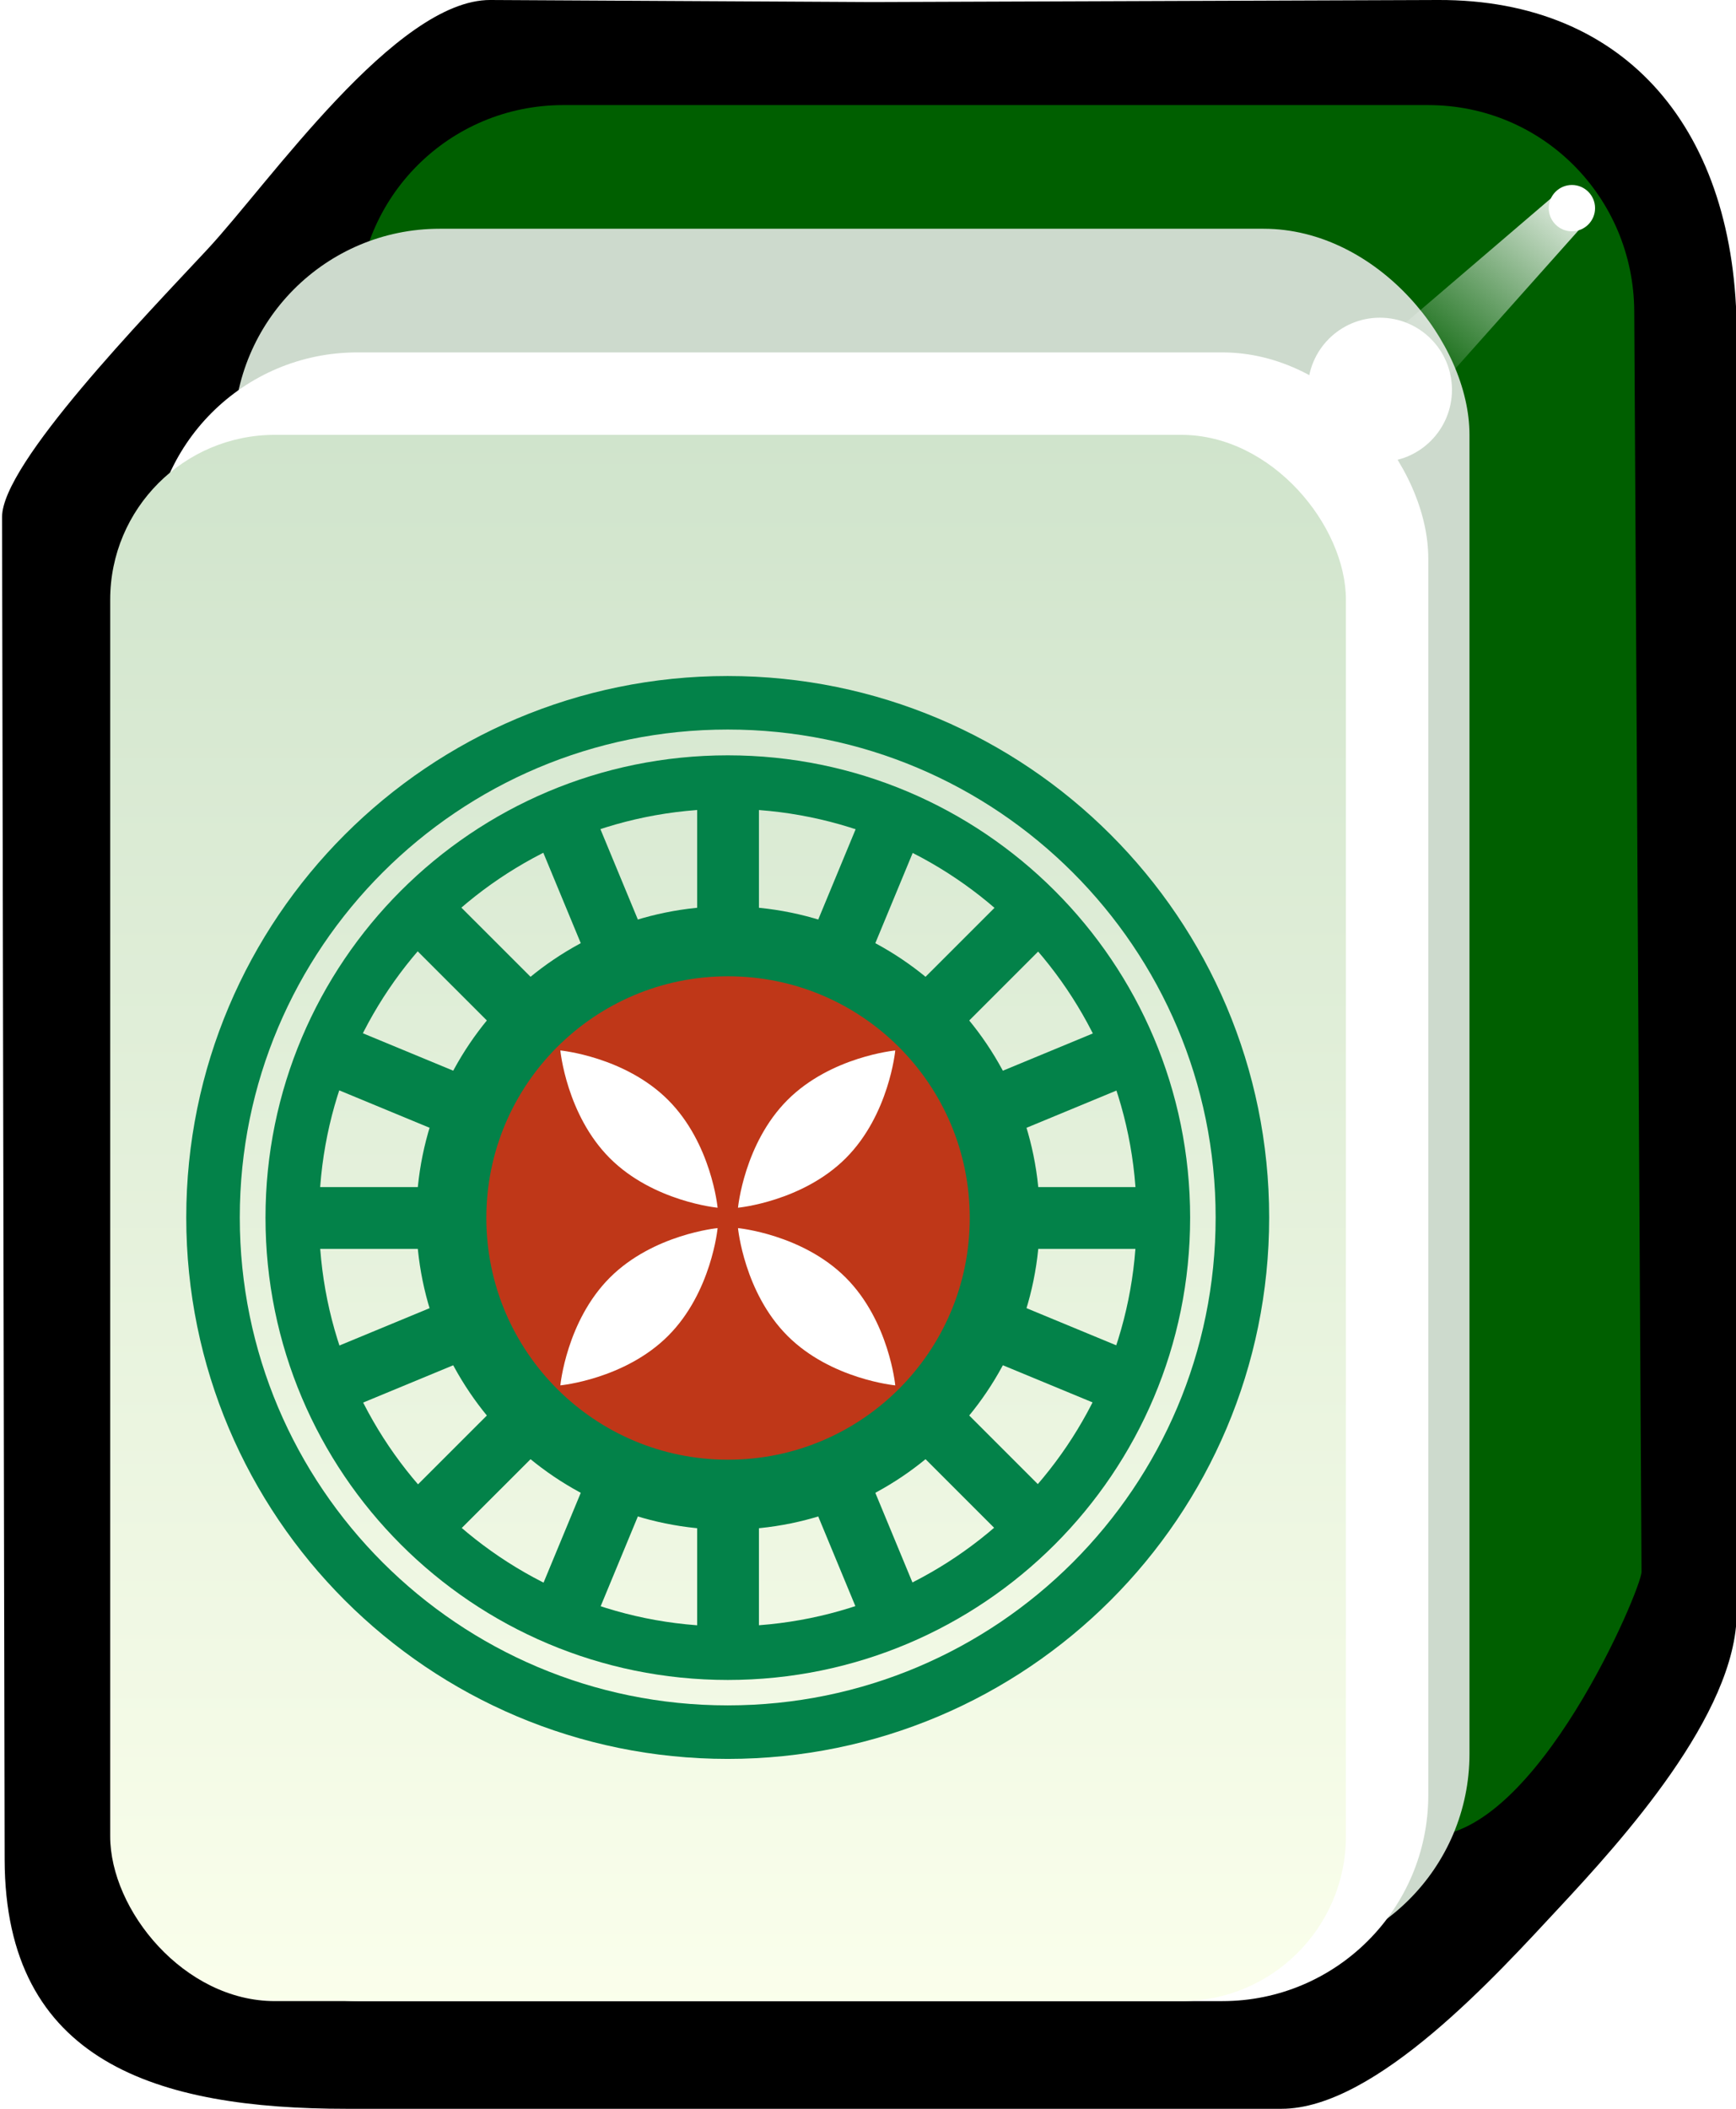 <?xml version="1.0" encoding="UTF-8" standalone="no"?>
<!-- Created with Inkscape (http://www.inkscape.org/) -->

<svg
   xmlns:dc="http://purl.org/dc/elements/1.1/"
   xmlns:cc="http://creativecommons.org/ns#"
   xmlns:rdf="http://www.w3.org/1999/02/22-rdf-syntax-ns#"
   xmlns:svg="http://www.w3.org/2000/svg"
   xmlns="http://www.w3.org/2000/svg"
   xmlns:xlink="http://www.w3.org/1999/xlink"
   xmlns:sodipodi="http://sodipodi.sourceforge.net/DTD/sodipodi-0.dtd"
   xmlns:inkscape="http://www.inkscape.org/namespaces/inkscape"
   id="svg2985"
   version="1.1"
   inkscape:version="0.48.4 r9939"
   width="210"
   height="255"
   sodipodi:docname="true blank.svg"
   style="display:inline;enable-background:new">
  <defs
     id="defs2989">
    <linearGradient
       inkscape:collect="always"
       id="linearGradient3954">
      <stop
         style="stop-color:#ffffff;stop-opacity:1;"
         offset="0"
         id="stop3956" />
      <stop
         style="stop-color:#ffffff;stop-opacity:0;"
         offset="1"
         id="stop3958" />
    </linearGradient>
    <linearGradient
       inkscape:collect="always"
       id="linearGradient3886">
      <stop
         style="stop-color:#ffffff;stop-opacity:1;"
         offset="0"
         id="stop3888" />
      <stop
         style="stop-color:#ffffff;stop-opacity:0;"
         offset="1"
         id="stop3890" />
    </linearGradient>
    <linearGradient
       id="linearGradient3790">
      <stop
         style="stop-color:#d0e4cc;stop-opacity:1;"
         offset="0"
         id="stop3792" />
      <stop
         style="stop-color:#fbffec;stop-opacity:1;"
         offset="1"
         id="stop3794" />
    </linearGradient>
    <linearGradient
       inkscape:collect="always"
       xlink:href="#linearGradient3790"
       id="linearGradient3796"
       x1="24.152"
       y1="10.991"
       x2="24.152"
       y2="49.509"
       gradientUnits="userSpaceOnUse" />
    <linearGradient
       inkscape:collect="always"
       xlink:href="#linearGradient3790-2"
       id="linearGradient3796-5"
       x1="24"
       y1="11"
       x2="24"
       y2="50"
       gradientUnits="userSpaceOnUse" />
    <linearGradient
       id="linearGradient3790-2">
      <stop
         style="stop-color:#d0e4cc;stop-opacity:1;"
         offset="0"
         id="stop3792-3" />
      <stop
         style="stop-color:#fbffec;stop-opacity:1;"
         offset="1"
         id="stop3794-1" />
    </linearGradient>
    <linearGradient
       gradientTransform="translate(-1.2718506e-6,-1.0498047e-7)"
       y2="49.509"
       x2="24.152"
       y1="10.991"
       x1="24.152"
       gradientUnits="userSpaceOnUse"
       id="linearGradient3839"
       xlink:href="#linearGradient3790-2"
       inkscape:collect="always" />
    <linearGradient
       inkscape:collect="always"
       xlink:href="#linearGradient3886"
       id="linearGradient3892"
       x1="39.824"
       y1="5.299"
       x2="36.841"
       y2="7.928"
       gradientUnits="userSpaceOnUse"
       gradientTransform="matrix(1.024,0,0,1.054,-0.875,-0.459)" />
    <linearGradient
       inkscape:collect="always"
       xlink:href="#linearGradient3954"
       id="linearGradient3960"
       x1="39.708"
       y1="5.171"
       x2="36.593"
       y2="8.64"
       gradientUnits="userSpaceOnUse" />
    <linearGradient
       inkscape:collect="always"
       xlink:href="#linearGradient3790-2"
       id="linearGradient4057"
       gradientUnits="userSpaceOnUse"
       gradientTransform="translate(-1.2718506e-6,-1.0498047e-7)"
       x1="24.152"
       y1="10.991"
       x2="24.152"
       y2="49.509" />
    <linearGradient
       inkscape:collect="always"
       xlink:href="#linearGradient3954"
       id="linearGradient4059"
       gradientUnits="userSpaceOnUse"
       x1="39.708"
       y1="5.171"
       x2="36.593"
       y2="8.64" />
    <linearGradient
       inkscape:collect="always"
       xlink:href="#linearGradient3790-2"
       id="linearGradient4070"
       gradientUnits="userSpaceOnUse"
       gradientTransform="translate(-1.2718506e-6,-1.0498047e-7)"
       x1="24.152"
       y1="10.991"
       x2="24.152"
       y2="49.509" />
    <linearGradient
       inkscape:collect="always"
       xlink:href="#linearGradient3954"
       id="linearGradient4072"
       gradientUnits="userSpaceOnUse"
       x1="39.708"
       y1="5.171"
       x2="36.593"
       y2="8.64" />
    <linearGradient
       inkscape:collect="always"
       xlink:href="#linearGradient3790-2"
       id="linearGradient4078"
       gradientUnits="userSpaceOnUse"
       gradientTransform="translate(-1.2718506e-6,-1.0498047e-7)"
       x1="24.152"
       y1="10.991"
       x2="24.152"
       y2="49.509" />
    <linearGradient
       inkscape:collect="always"
       xlink:href="#linearGradient3790-2-9"
       id="linearGradient4078-2"
       gradientUnits="userSpaceOnUse"
       gradientTransform="translate(-1.2718506e-6,-1.0498047e-7)"
       x1="24.152"
       y1="10.991"
       x2="24.152"
       y2="49.509" />
    <linearGradient
       id="linearGradient3790-2-9">
      <stop
         style="stop-color:#d0e4cc;stop-opacity:1;"
         offset="0"
         id="stop3792-3-4" />
      <stop
         style="stop-color:#fbffec;stop-opacity:1;"
         offset="1"
         id="stop3794-1-4" />
    </linearGradient>
    <linearGradient
       inkscape:collect="always"
       xlink:href="#linearGradient3954-2"
       id="linearGradient4072-8"
       gradientUnits="userSpaceOnUse"
       x1="39.708"
       y1="5.171"
       x2="36.593"
       y2="8.64" />
    <linearGradient
       inkscape:collect="always"
       id="linearGradient3954-2">
      <stop
         style="stop-color:#ffffff;stop-opacity:1;"
         offset="0"
         id="stop3956-7" />
      <stop
         style="stop-color:#ffffff;stop-opacity:0;"
         offset="1"
         id="stop3958-2" />
    </linearGradient>
    <filter
       color-interpolation-filters="sRGB"
       inkscape:collect="always"
       id="filter3970-5"
       x="-0.109"
       width="1.217"
       y="-0.108"
       height="1.215">
      <feGaussianBlur
         inkscape:collect="always"
         stdDeviation="0.128"
         id="feGaussianBlur3972-8" />
    </filter>
    <linearGradient
       inkscape:collect="always"
       xlink:href="#linearGradient3790-2-9"
       id="linearGradient4602"
       gradientUnits="userSpaceOnUse"
       gradientTransform="translate(-1.2718506e-6,-1.0498047e-7)"
       x1="24.152"
       y1="10.991"
       x2="24.152"
       y2="49.509" />
    <linearGradient
       inkscape:collect="always"
       xlink:href="#linearGradient3790-2-9"
       id="linearGradient4812"
       gradientUnits="userSpaceOnUse"
       gradientTransform="translate(-1.2718506e-6,-1.0498047e-7)"
       x1="24.152"
       y1="10.991"
       x2="24.152"
       y2="49.509" />
    <linearGradient
       inkscape:collect="always"
       xlink:href="#linearGradient3954-2"
       id="linearGradient4814"
       gradientUnits="userSpaceOnUse"
       x1="39.708"
       y1="5.171"
       x2="36.593"
       y2="8.64" />
    <linearGradient
       inkscape:collect="always"
       xlink:href="#linearGradient3790-2-9"
       id="linearGradient3056"
       gradientUnits="userSpaceOnUse"
       gradientTransform="matrix(4.978,0,0,4.984,-5.221,-205.649)"
       x1="24.152"
       y1="10.991"
       x2="24.152"
       y2="49.509" />
  </defs>
  <sodipodi:namedview
     pagecolor="#ffffff"
     bordercolor="#666666"
     borderopacity="1"
     objecttolerance="10"
     gridtolerance="10"
     guidetolerance="10"
     inkscape:pageopacity="0"
     inkscape:pageshadow="2"
     inkscape:window-width="1600"
     inkscape:window-height="875"
     id="namedview2987"
     showgrid="false"
     inkscape:zoom="1"
     inkscape:cx="34.984167"
     inkscape:cy="202.65497"
     inkscape:window-x="-4"
     inkscape:window-y="-4"
     inkscape:window-maximized="1"
     inkscape:current-layer="g3062"
     fit-margin-top="0"
     fit-margin-left="0"
     fit-margin-right="0"
     fit-margin-bottom="0" />
  <g
     transform="translate(39.768,209.718)"
     style="stroke-width:0.1;stroke-miterlimit:4;stroke-dasharray:none;display:inline"
     id="g4146" />
  <g
     transform="matrix(1.001,0,0,1,-1.376,203.406)"
     style="stroke-width:0.1;stroke-miterlimit:4;stroke-dasharray:none;display:inline;enable-background:new"
     id="g4630">
    <g
       id="g3062">
      <path
         sodipodi:nodetypes="scssssssssss"
         inkscape:connector-curvature="0"
         id="rect4031"
         d="m 60.651,-203.406 46.128,0.249 68.382,-0.249 c 22.86,-0.083 36.089,15.872 36.089,40.433 l 0,154.567 c 0,12.281 -13.99,27.659 -21.448,35.673 -7.458,8.014 -22.127,24.327 -33.557,24.327 l -112.995,0 c -22.86,0 -41.268,-5.592 -41.315,-30.154 L 1.624,-140.893 c -0.012,-6.439 17.346,-24.337 24.805,-32.351 7.458,-8.014 22.793,-30.224 34.222,-30.163 z"
         style="fill:#000000;fill-opacity:1;fill-rule:nonzero;stroke:none" />
      <path
         sodipodi:nodetypes="sssssssss"
         inkscape:connector-curvature="0"
         id="rect3767"
         d="m 69.446,-190.697 104.533,0 c 13.788,0 24.809,11.115 24.889,24.921 l 0.88,152.443 c 0.012,2.003 -12.64,31.969 -25.769,31.969 l -104.533,0 c -13.788,0 -24.889,-11.115 -24.889,-24.921 l 0,-159.492 c 0,-13.806 11.1,-24.921 24.889,-24.921 z"
         style="fill:#005f00;fill-opacity:1;fill-rule:nonzero;stroke:none" />
      <rect
         ry="24.921"
         rx="24.889"
         y="-175.745"
         x="29.624"
         height="209.333"
         width="149.333"
         id="rect3861"
         style="fill:#cddacd;fill-opacity:1;fill-rule:nonzero;stroke:none" />
      <rect
         ry="24.921"
         rx="24.889"
         y="-160.792"
         x="19.668"
         height="199.365"
         width="154.311"
         id="rect3765"
         style="fill:#ffffff;fill-opacity:1;fill-rule:nonzero;stroke:none" />
      <rect
         ry="19.937"
         rx="19.911"
         y="-150.824"
         x="14.691"
         height="189.397"
         width="149.333"
         id="rect3008"
         style="fill:url(#linearGradient3056);fill-opacity:1;fill-rule:nonzero;stroke:none" />
      <path
         d="m 40.047,5.5 c 0,0.311 -0.252,0.562 -0.562,0.562 -0.311,0 -0.562,-0.252 -0.562,-0.562 0,-0.311 0.252,-0.562 0.562,-0.562 0.311,0 0.562,0.252 0.562,0.562 z"
         sodipodi:ry="0.5625"
         sodipodi:rx="0.5625"
         sodipodi:cy="5.5"
         sodipodi:cx="39.484375"
         id="path3932"
         style="fill:#ffffff;fill-opacity:1;fill-rule:nonzero;stroke:none;stroke-width:0.1;stroke-linecap:round;stroke-linejoin:miter;stroke-miterlimit:4;stroke-opacity:0;stroke-dasharray:none;stroke-dashoffset:0"
         sodipodi:type="arc"
         transform="matrix(4.978,0,0,4.984,-5.221,-205.649)" />
      <path
         sodipodi:nodetypes="ccccc"
         transform="matrix(7.097,0,0,6.689,-88.146,-216.236)"
         inkscape:connector-curvature="0"
         id="path3936"
         d="m 39.056,5.474 -4.051,3.681 1.155,0.899 3.55,-4.23 z"
         style="fill:url(#linearGradient4814);fill-opacity:1;stroke:none;filter:url(#filter3970-5)" />
      <path
         transform="matrix(4.332,0,0,4.485,16.789,-201.309)"
         d="m 36.946,10.043 c 0,1.074 -0.9,1.945 -2.011,1.945 -1.111,0 -2.011,-0.871 -2.011,-1.945 0,-1.074 0.9,-1.945 2.011,-1.945 1.111,0 2.011,0.871 2.011,1.945 z"
         sodipodi:ry="1.9445436"
         sodipodi:rx="2.0108349"
         sodipodi:cy="10.043262"
         sodipodi:cx="34.935493"
         id="path3882"
         style="fill:#ffffff;fill-opacity:1;fill-rule:nonzero;stroke:none"
         sodipodi:type="arc" />
      <g
         style="stroke-width:0.1;stroke-miterlimit:4;stroke-dasharray:none;display:inline;enable-background:new"
         id="g3855"
         transform="matrix(4.978,0,0,4.981,1.619,-203.22)">
        <path
           transform="matrix(0.943,0,0,0.943,0.113,-0.186)"
           d="m 31.812,31.5 c 0,7.318 -5.932,13.25 -13.25,13.25 -7.318,0 -13.25,-5.932 -13.25,-13.25 0,-7.318 5.932,-13.25 13.25,-13.25 7.318,0 13.25,5.932 13.25,13.25 z"
           sodipodi:ry="13.25"
           sodipodi:rx="13.25"
           sodipodi:cy="31.5"
           sodipodi:cx="18.5625"
           id="path4291"
           style="fill:none;stroke:#038249;stroke-width:1.378;stroke-linecap:round;stroke-linejoin:miter;stroke-miterlimit:4;stroke-opacity:1;stroke-dasharray:none;stroke-dashoffset:0"
           sodipodi:type="arc" />
        <path
           sodipodi:type="arc"
           style="fill:none;stroke:#038249;stroke-width:1.629;stroke-linecap:round;stroke-linejoin:miter;stroke-miterlimit:4;stroke-opacity:1;stroke-dasharray:none;stroke-dashoffset:0"
           id="path4295"
           sodipodi:cx="18.5625"
           sodipodi:cy="31.5"
           sodipodi:rx="13.25"
           sodipodi:ry="13.25"
           d="m 31.812,31.5 c 0,7.318 -5.932,13.25 -13.25,13.25 -7.318,0 -13.25,-5.932 -13.25,-13.25 0,-7.318 5.932,-13.25 13.25,-13.25 7.318,0 13.25,5.932 13.25,13.25 z"
           transform="matrix(0.798,0,0,0.798,2.807,4.386)" />
        <path
           transform="matrix(0.507,0,0,0.507,8.214,13.561)"
           d="m 31.812,31.5 c 0,7.318 -5.932,13.25 -13.25,13.25 -7.318,0 -13.25,-5.932 -13.25,-13.25 0,-7.318 5.932,-13.25 13.25,-13.25 7.318,0 13.25,5.932 13.25,13.25 z"
           sodipodi:ry="13.25"
           sodipodi:rx="13.25"
           sodipodi:cy="31.5"
           sodipodi:cx="18.5625"
           id="path4301"
           style="fill:#bf3718;fill-opacity:1;stroke:#038249;stroke-width:3.353;stroke-linecap:round;stroke-linejoin:miter;stroke-miterlimit:4;stroke-opacity:1;stroke-dasharray:none;stroke-dashoffset:0"
           sodipodi:type="arc" />
        <path
           inkscape:connector-curvature="0"
           id="path4327"
           d="m 17.625,19.032 0,3.594"
           style="fill:none;stroke:#038249;stroke-width:1.5;stroke-linecap:butt;stroke-linejoin:miter;stroke-miterlimit:4;stroke-opacity:1;stroke-dasharray:none" />
        <path
           style="fill:none;stroke:#038249;stroke-width:1.5;stroke-linecap:butt;stroke-linejoin:miter;stroke-miterlimit:4;stroke-opacity:1;stroke-dasharray:none"
           d="m 7.125,29.531 3.594,0"
           id="path4346"
           inkscape:connector-curvature="0" />
        <path
           style="fill:none;stroke:#038249;stroke-width:1.5;stroke-linecap:butt;stroke-linejoin:miter;stroke-miterlimit:4;stroke-opacity:1;stroke-dasharray:none"
           d="m 17.625,40.031 0,-3.594"
           id="path4356"
           inkscape:connector-curvature="0" />
        <path
           inkscape:connector-curvature="0"
           id="path4358"
           d="m 28.125,29.531 -3.594,0"
           style="fill:none;stroke:#038249;stroke-width:1.5;stroke-linecap:butt;stroke-linejoin:miter;stroke-miterlimit:4;stroke-opacity:1;stroke-dasharray:none" />
        <path
           style="fill:none;stroke:#038249;stroke-width:1.5;stroke-linecap:butt;stroke-linejoin:miter;stroke-miterlimit:4;stroke-opacity:1;stroke-dasharray:none"
           d="M 10.201,22.107 12.742,24.648"
           id="path4360"
           inkscape:connector-curvature="0" />
        <path
           inkscape:connector-curvature="0"
           id="path4362"
           d="M 10.201,36.956 12.742,34.415"
           style="fill:none;stroke:#038249;stroke-width:1.5;stroke-linecap:butt;stroke-linejoin:miter;stroke-miterlimit:4;stroke-opacity:1;stroke-dasharray:none" />
        <path
           inkscape:connector-curvature="0"
           id="path4364"
           d="M 25.049,36.956 22.508,34.415"
           style="fill:none;stroke:#038249;stroke-width:1.5;stroke-linecap:butt;stroke-linejoin:miter;stroke-miterlimit:4;stroke-opacity:1;stroke-dasharray:none" />
        <path
           style="fill:none;stroke:#038249;stroke-width:1.5;stroke-linecap:butt;stroke-linejoin:miter;stroke-miterlimit:4;stroke-opacity:1;stroke-dasharray:none"
           d="M 25.049,22.107 22.508,24.648"
           id="path4366"
           inkscape:connector-curvature="0" />
        <path
           style="fill:none;stroke:#038249;stroke-width:1.5;stroke-linecap:butt;stroke-linejoin:miter;stroke-miterlimit:4;stroke-opacity:1;stroke-dasharray:none"
           d="m 13.607,19.831 1.375,3.32"
           id="path4376"
           inkscape:connector-curvature="0" />
        <path
           inkscape:connector-curvature="0"
           id="path4378"
           d="M 7.925,33.549 11.245,32.174"
           style="fill:none;stroke:#038249;stroke-width:1.5;stroke-linecap:butt;stroke-linejoin:miter;stroke-miterlimit:4;stroke-opacity:1;stroke-dasharray:none" />
        <path
           inkscape:connector-curvature="0"
           id="path4380"
           d="M 21.643,39.232 20.268,35.912"
           style="fill:none;stroke:#038249;stroke-width:1.5;stroke-linecap:butt;stroke-linejoin:miter;stroke-miterlimit:4;stroke-opacity:1;stroke-dasharray:none" />
        <path
           style="fill:none;stroke:#038249;stroke-width:1.5;stroke-linecap:butt;stroke-linejoin:miter;stroke-miterlimit:4;stroke-opacity:1;stroke-dasharray:none"
           d="m 27.326,25.513 -3.32,1.375"
           id="path4382"
           inkscape:connector-curvature="0" />
        <path
           inkscape:connector-curvature="0"
           id="path4384"
           d="m 7.925,25.513 3.32,1.375"
           style="fill:none;stroke:#038249;stroke-width:1.5;stroke-linecap:butt;stroke-linejoin:miter;stroke-miterlimit:4;stroke-opacity:1;stroke-dasharray:none" />
        <path
           style="fill:none;stroke:#038249;stroke-width:1.5;stroke-linecap:butt;stroke-linejoin:miter;stroke-miterlimit:4;stroke-opacity:1;stroke-dasharray:none"
           d="m 13.607,39.232 1.375,-3.32"
           id="path4386"
           inkscape:connector-curvature="0" />
        <path
           style="fill:none;stroke:#038249;stroke-width:1.5;stroke-linecap:butt;stroke-linejoin:miter;stroke-miterlimit:4;stroke-opacity:1;stroke-dasharray:none"
           d="M 27.326,33.549 24.005,32.174"
           id="path4388"
           inkscape:connector-curvature="0" />
        <path
           inkscape:connector-curvature="0"
           id="path4390"
           d="m 21.643,19.831 -1.375,3.32"
           style="fill:none;stroke:#038249;stroke-width:1.5;stroke-linecap:butt;stroke-linejoin:miter;stroke-miterlimit:4;stroke-opacity:1;stroke-dasharray:none" />
        <g
           transform="matrix(0.707,-0.707,0.707,0.707,-15.72,21.112)"
           id="g3849">
          <path
             style="fill:#ffffff;fill-opacity:1"
             inkscape:transform-center-x="10.587905"
             inkscape:transform-center-y="-0.65649126"
             d="m 17.275,29.531 c 0,0 -1.209,1 -2.7,1 -1.491,0 -2.7,-1 -2.7,-1 0,0 1.209,-1 2.7,-1 1.491,0 2.7,1 2.7,1 z"
             id="path4497"
             inkscape:connector-curvature="0"
             sodipodi:nodetypes="cscsc" />
          <path
             sodipodi:nodetypes="cscsc"
             inkscape:connector-curvature="0"
             id="path4533"
             d="m 17.975,29.531 c 0,0 1.209,-1 2.7,-1 1.491,0 2.7,1 2.7,1 0,0 -1.209,1 -2.7,1 -1.491,0 -2.7,-1 -2.7,-1 z"
             inkscape:transform-center-y="-0.65649126"
             inkscape:transform-center-x="10.587905"
             style="fill:#ffffff;fill-opacity:1" />
          <path
             sodipodi:nodetypes="cscsc"
             inkscape:connector-curvature="0"
             id="path4575"
             d="m 17.625,29.881 c 0,0 1,1.209 1,2.7 0,1.491 -1,2.7 -1,2.7 0,0 -1,-1.209 -1,-2.7 0,-1.491 1,-2.7 1,-2.7 z"
             inkscape:transform-center-y="-0.78778951"
             inkscape:transform-center-x="8.8232542"
             style="fill:#ffffff;fill-opacity:1" />
          <path
             style="fill:#ffffff;fill-opacity:1"
             inkscape:transform-center-x="8.8232542"
             inkscape:transform-center-y="-0.78778951"
             d="m 17.625,29.181 c 0,0 -1,-1.209 -1,-2.7 0,-1.491 1,-2.7 1,-2.7 0,0 1,1.209 1,2.7 0,1.491 -1,2.7 -1,2.7 z"
             id="path4577"
             inkscape:connector-curvature="0"
             sodipodi:nodetypes="cscsc" />
        </g>
      </g>
    </g>
  </g>
  <path
     transform="matrix(2.525,0,0,2.527,41.159,67.68)"
     d="m 31.812,31.5 a 13.25,13.25 0 1 1 -26.5,0 13.25,13.25 0 1 1 26.5,0 z"
     sodipodi:ry="13.25"
     sodipodi:rx="13.25"
     sodipodi:cy="31.5"
     sodipodi:cx="18.5625"
     id="path3845"
     style="fill:#2a3b92;fill-opacity:0"
     sodipodi:type="arc" />
</svg>
